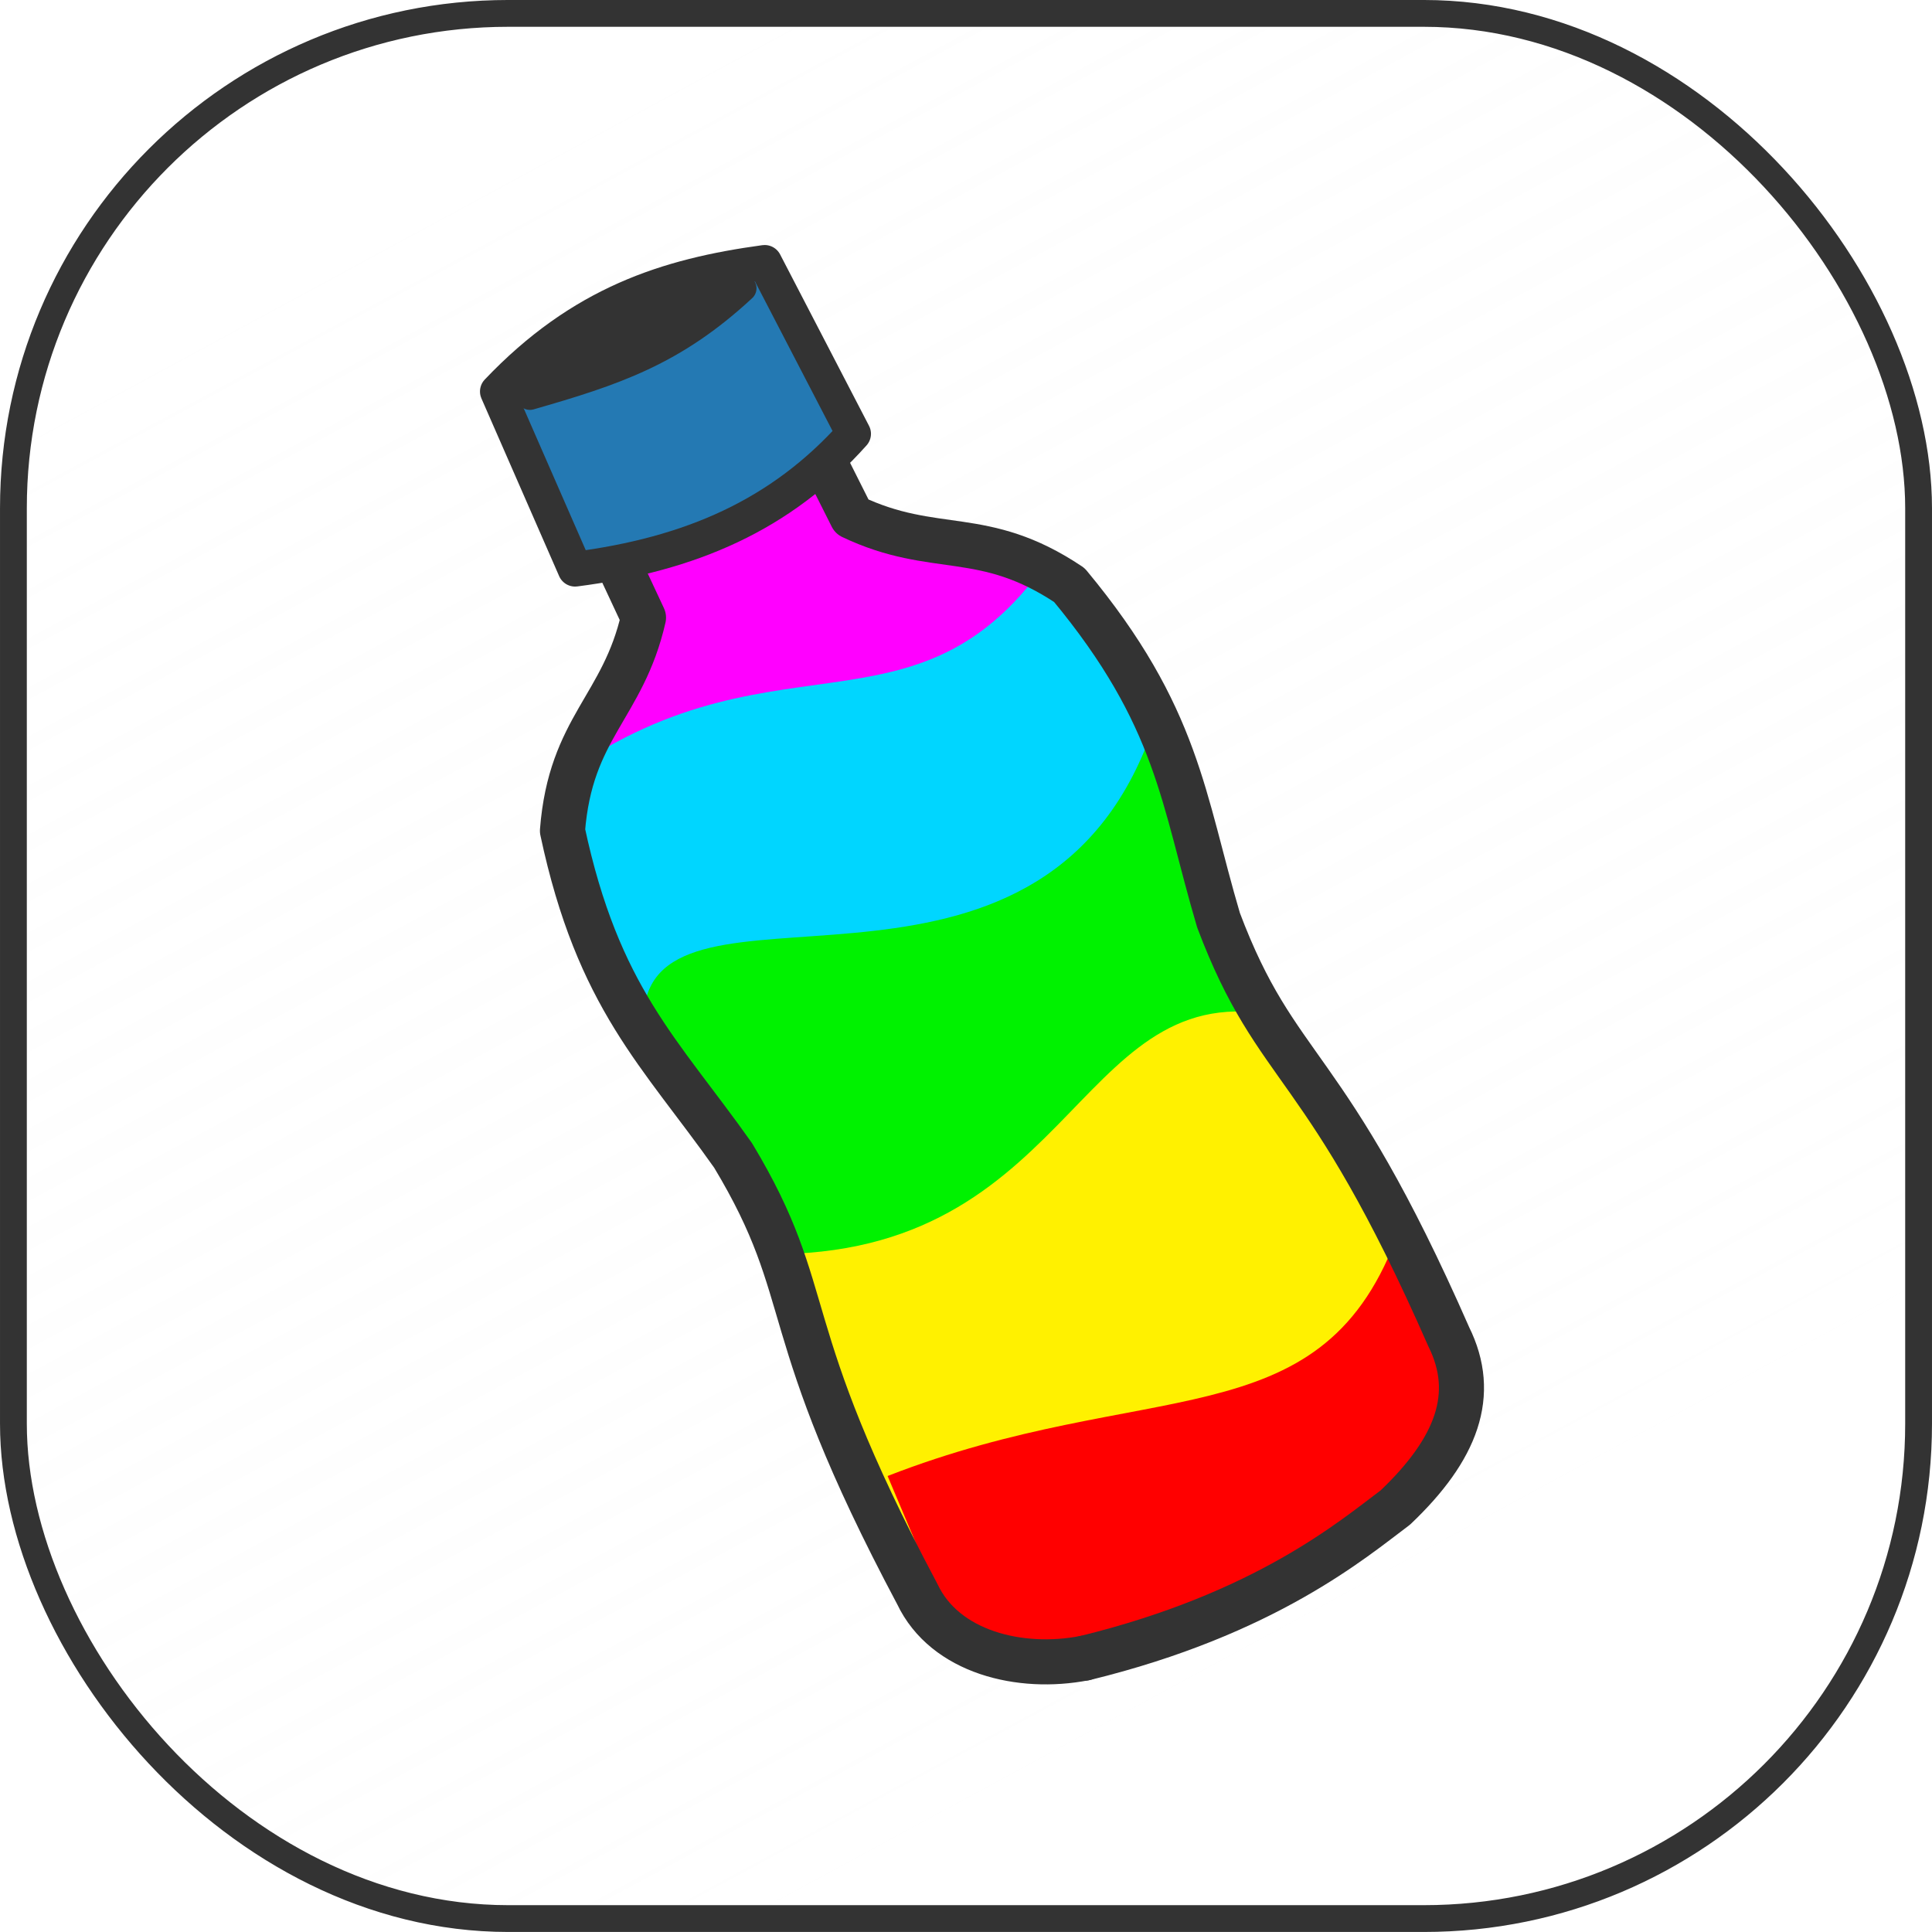 <?xml version="1.0" encoding="UTF-8" standalone="no"?>
<!-- Created with Inkscape (http://www.inkscape.org/) -->

<svg
   width="97.084mm"
   height="97.084mm"
   version="1.1"
   viewBox="0 0 97.084 97.084"
   id="svg12"
   sodipodi:docname="gobrik-3-emblem-night.svg"
   inkscape:version="1.3.2 (1:1.3.2+202404261509+091e20ef0f)"
   xmlns:inkscape="http://www.inkscape.org/namespaces/inkscape"
   xmlns:sodipodi="http://sodipodi.sourceforge.net/DTD/sodipodi-0.dtd"
   xmlns="http://www.w3.org/2000/svg"
   xmlns:svg="http://www.w3.org/2000/svg">
  <sodipodi:namedview
     id="namedview12"
     pagecolor="#ffffff"
     bordercolor="#000000"
     borderopacity="0.25"
     inkscape:showpageshadow="2"
     inkscape:pageopacity="0.0"
     inkscape:pagecheckerboard="0"
     inkscape:deskcolor="#d1d1d1"
     inkscape:document-units="mm"
     inkscape:zoom="2.3301342"
     inkscape:cx="183.25125"
     inkscape:cy="183.89499"
     inkscape:window-width="1803"
     inkscape:window-height="1125"
     inkscape:window-x="0"
     inkscape:window-y="0"
     inkscape:window-maximized="1"
     inkscape:current-layer="g12" />
  <defs
     id="defs2">
    <linearGradient
       id="linearGradient22"
       x1="465.52"
       x2="255.14"
       y1="826.25"
       y2="437.48"
       gradientTransform="matrix(.19 0 0 .19 30.234 26.381)"
       gradientUnits="userSpaceOnUse">
      <stop
         stop-color="#fff"
         stop-opacity=".152"
         offset="0"
         id="stop1" />
      <stop
         stop-color="#f2f2f2"
         stop-opacity="0"
         offset="1"
         id="stop2" />
    </linearGradient>
    <clipPath
       id="clipPath6603-6">
      <path
         transform="matrix(.39 -.002 .002 .39 -191.48 -165.47)"
         d="m638.86 565.08-22.197-0.03-0.563 14.49 3.094-3e-3c-0.021 1.829-0.048 3.627-0.072 5.495-4.312 5.381-8.475 4.984-12.401 11.695-3.061 12.43-0.645 18.1 0.893 27.415 1.125 12.423-2.772 12.529-1.908 35.529-0.046 4.816 4.219 9.865 9.162 9.754l9.333-9.4e-4v1e-3l16.495-6.7e-4c4.942 0.111 9.208-4.936 9.162-9.753 0.864-23-3.034-23.107-1.909-35.531 1.538-9.314 3.953-14.985 0.893-27.415-3.926-6.711-8.089-6.314-12.401-11.695-0.025-1.874-0.051-3.679-0.072-5.515l2.887-4e-3 -0.393-14.432z"
         fill="#fff"
         filter="url(#filter4530-5-2)"
         stroke="#000"
         stroke-linecap="round"
         stroke-linejoin="round"
         stroke-width="3.37"
         id="path2" />
    </clipPath>
    <filter
       id="filter1"
       x="-0.813"
       y="-0.204"
       width="2.625"
       height="1.409"
       color-interpolation-filters="sRGB">
      <feGaussianBlur
         result="blur"
         stdDeviation="5.943 3.768"
         id="feGaussianBlur2" />
    </filter>
  </defs>
  <g
     transform="translate(-56.24 -99.897)"
     id="g12">
    <rect
       x="56.914"
       y="100.57"
       width="95.736"
       height="95.736"
       ry="24.866"
       fill="url(#linearGradient22)"
       stroke="#1b1b1b"
       stroke-width="1.347"
       id="rect2"
       style="stroke:#333333" />
    <g
       transform="matrix(1.554 -.746 .746 1.554 -36.156 73.322)"
       clip-path="url(#clipPath6603-6)"
       fill-rule="evenodd"
       filter="url(#filter1)"
       id="g7">
      <path
         d="m45.708 66.816 0.435-9.792c8.743-10.184 13.385-2.916 16.32 0.218l0.218 9.357c-6.914 3.878-11.353 0.24-16.972 0.218z"
         fill="#f0f"
         id="path3" />
      <path
         d="m45.578 74.494 0.435-9.792c8.058-1.731 10.172 3.856 16.32 0.218l0.218 9.357z"
         fill="#00d6ff"
         id="path4" />
      <path
         d="m46.156 80.201-0.127-8.71c2.562-3.049 10.077 6.253 16.882-0.865l0.218 9.357c-5.846 0.635-12.788 4.533-16.972 0.218z"
         fill="#00f200"
         id="path5" />
      <path
         d="m45.926 89.701 0.435-9.792c7.948 3.646 11.478-3.892 16.32 0.218l0.218 9.357z"
         fill="#fff100"
         id="path6" />
      <path
         d="m45.919 96.017 0.436-8.935c8.049 0.613 11.765 4.513 16.332 0.199l0.218 8.538z"
         fill="#f00"
         id="path7" />
    </g>
    <g
       stroke="#333"
       stroke-linecap="round"
       stroke-linejoin="round"
       id="g11">
      <g
         id="g10">
        <path
           d="m91.644 120.01c-2.081 1.433-7.103 2.433-5.835 5.055 1.012 2.092 1.843 3.897 2.767 5.869-1.031 4.518-3.664 5.498-4.072 10.708 1.792 8.414 4.915 11.135 8.575 16.317 4.322 7.183 1.996 8.39 9.259 22.046 1.384 2.926 5.179 3.841 8.399 3.213"
           fill-opacity="0"
           stroke-width="2.265"
           id="path8" />
        <path
           d="m88.574 121.5c2.414-0.745 6.31-4.068 7.583-1.448 1.015 2.09 1.916 3.861 2.892 5.808 4.185 1.99 6.586 0.53 10.928 3.438 5.494 6.62 5.695 10.757 7.495 16.841 2.961 7.843 5.349 6.765 11.567 20.928 1.439 2.899 0.415 5.639-2.682 8.583-2.122 1.586-6.521 5.35-15.619 7.57"
           fill="none"
           stroke-width="2.265"
           id="path9" />
        <path
           d="m81.233 119.57c4.224-4.44 8.522-5.818 13.432-6.487l4.468 8.613c-3.644 4.083-8.19 6.056-13.995 6.803z"
           fill="#2479b3"
           fill-rule="evenodd"
           stroke-width="1.747"
           id="path10" />
      </g>
      <path
         d="m82.869 119.82c3.469-3.649 6.315-4.516 10.711-5.436-3.485 3.234-6.471 4.217-10.711 5.436z"
         fill="#333"
         stroke-width="1.349"
         id="path11" />
    </g>
  </g>
</svg>
